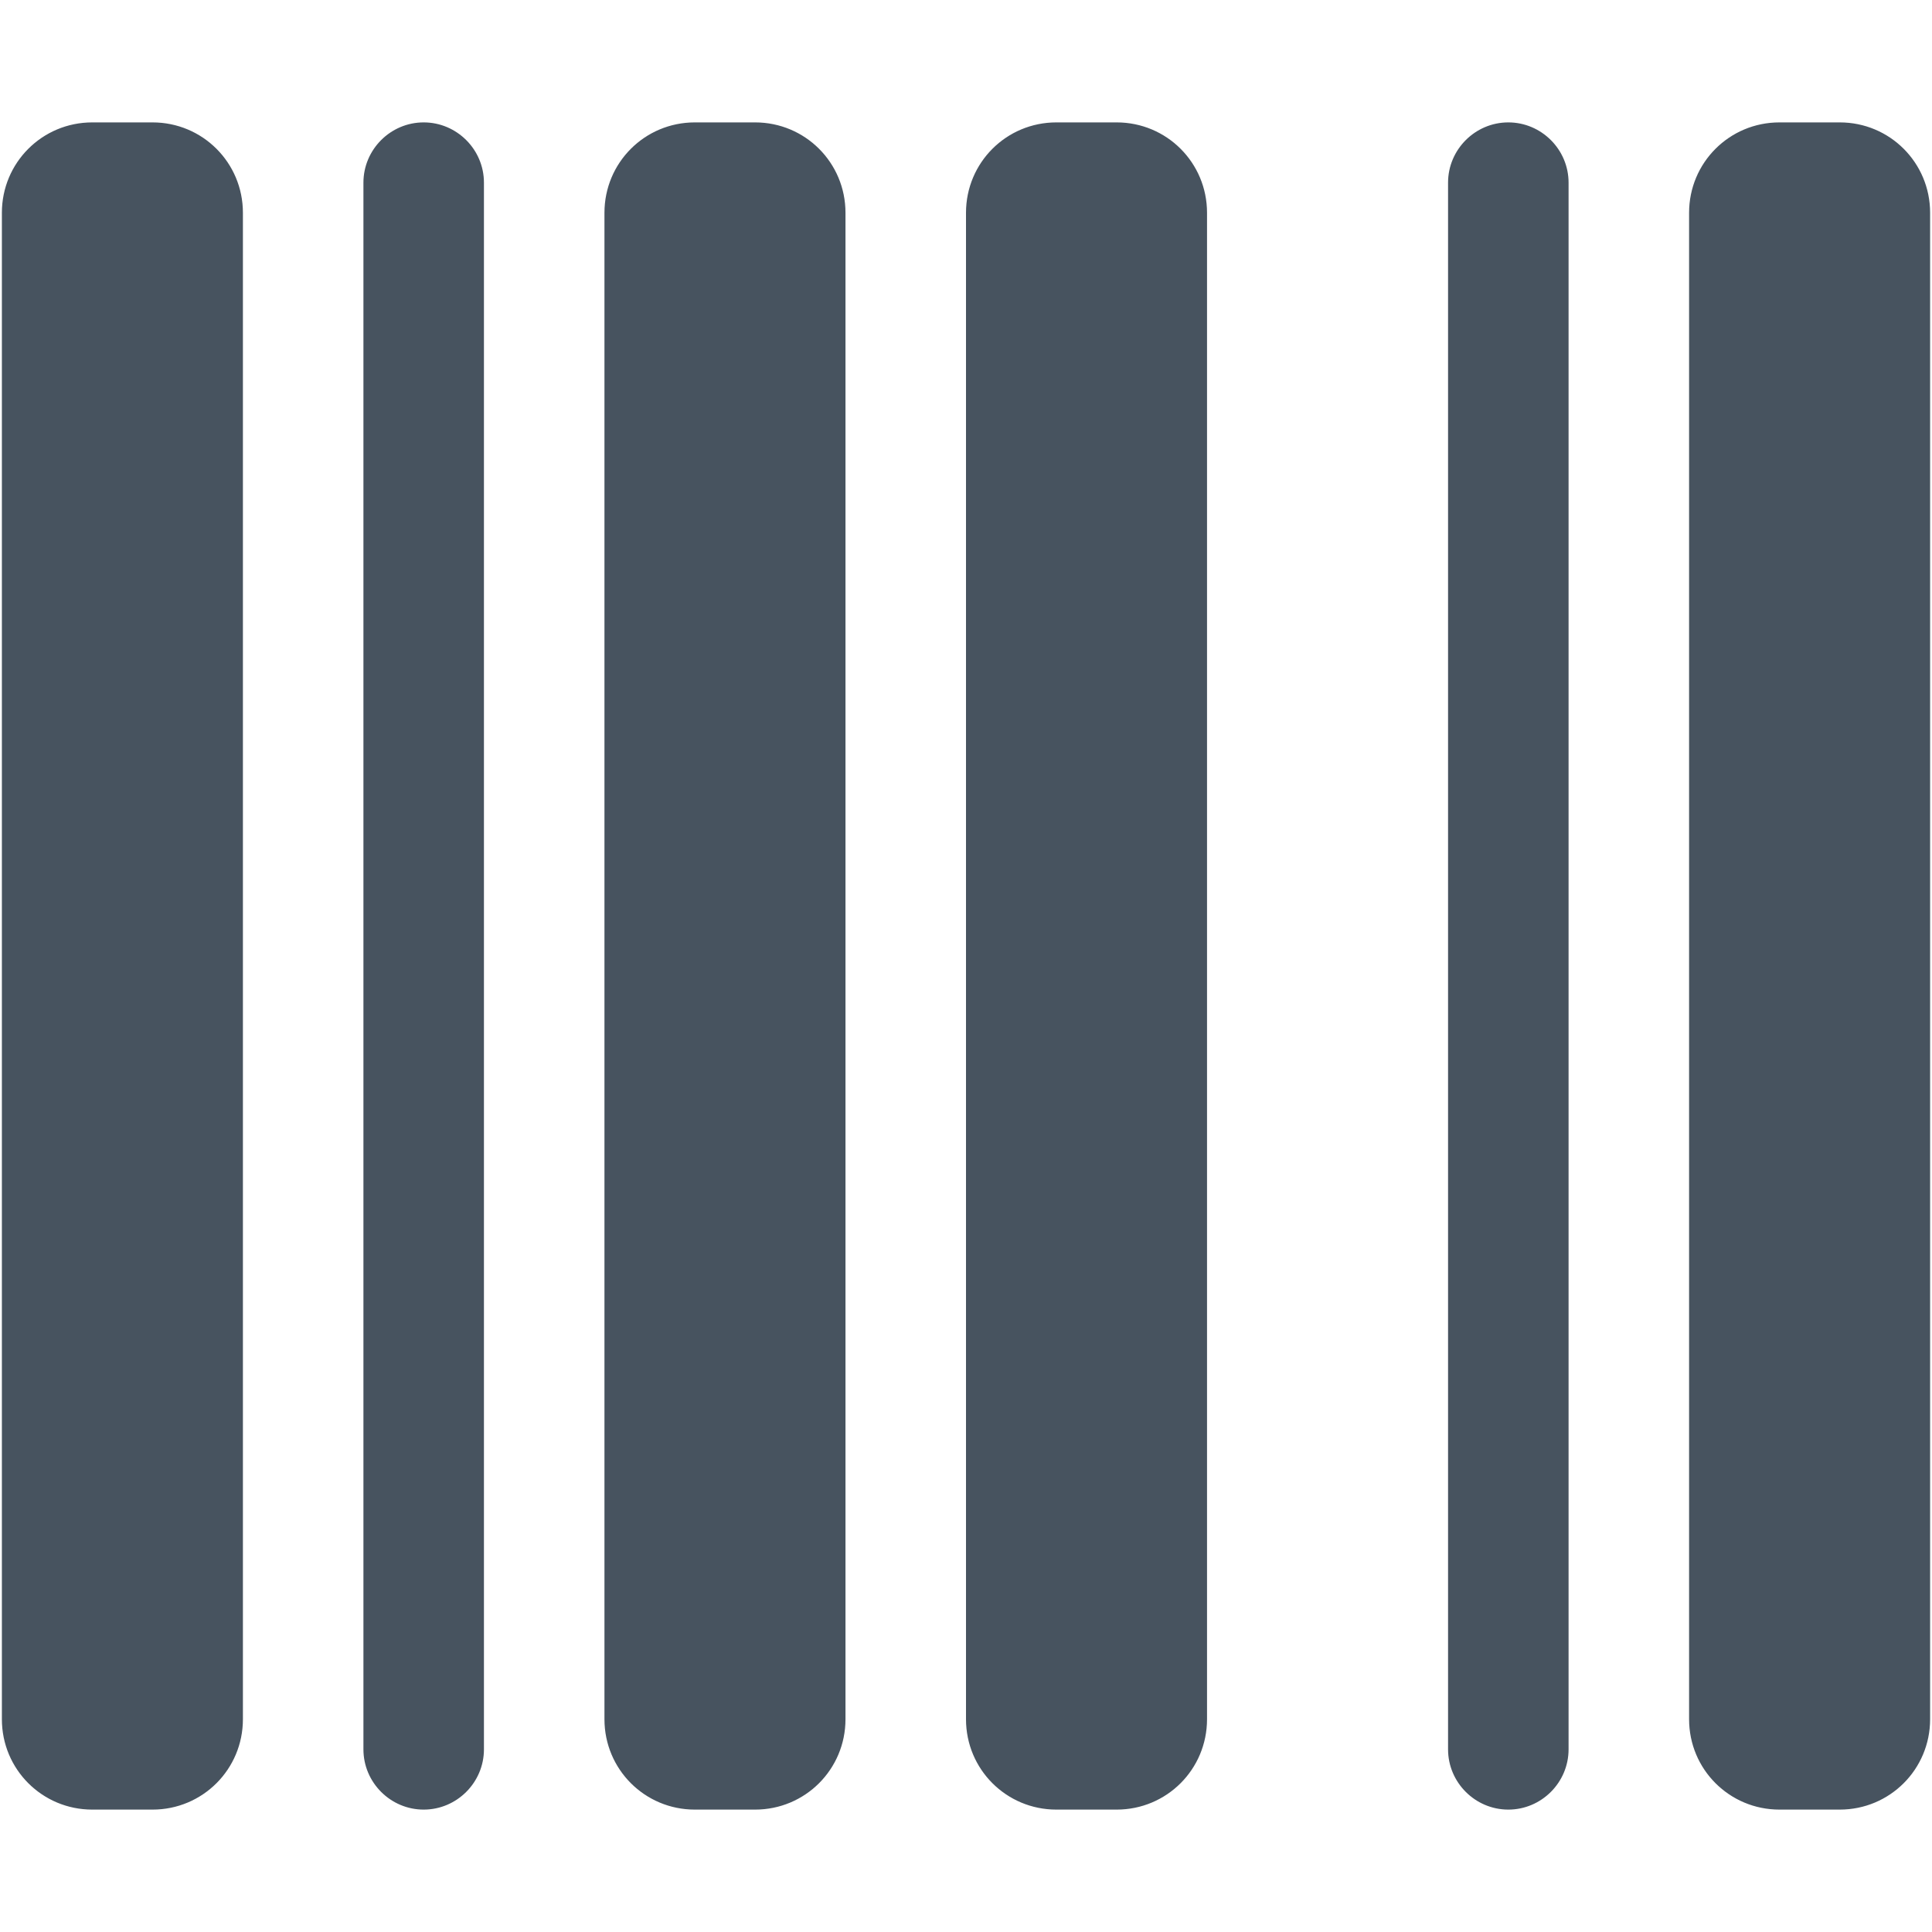 <svg width="513" height="513" viewBox="0 0 513 513" fill="none" xmlns="http://www.w3.org/2000/svg">
<g clip-path="url(#clip0_104_542)">
<path d="M24.5 32.5C11.2 32.5 0.5 43.2 0.5 56.5V456.5C0.5 469.8 11.2 480.5 24.5 480.5H40.5C53.8 480.5 64.5 469.8 64.5 456.5V56.5C64.5 43.2 53.8 32.5 40.5 32.5H24.5ZM112.5 32.5C103.7 32.5 96.5 39.7 96.5 48.5V464.5C96.5 473.3 103.7 480.5 112.5 480.5C121.3 480.5 128.5 473.3 128.5 464.5V48.5C128.5 39.7 121.3 32.5 112.5 32.5ZM184.5 32.5C171.2 32.5 160.5 43.2 160.5 56.5V456.5C160.5 469.8 171.2 480.5 184.5 480.5H200.5C213.8 480.5 224.5 469.8 224.5 456.5V56.5C224.5 43.2 213.8 32.5 200.5 32.5H184.5ZM280.5 32.5C267.2 32.5 256.5 43.2 256.5 56.5V456.5C256.5 469.8 267.2 480.5 280.5 480.5H296.5C309.8 480.5 320.5 469.8 320.5 456.5V56.5C320.5 43.2 309.8 32.5 296.5 32.5H280.5ZM448.5 56.5V456.5C448.5 469.8 459.2 480.5 472.5 480.5H488.5C501.8 480.5 512.5 469.8 512.5 456.5V56.5C512.5 43.2 501.8 32.5 488.5 32.5H472.5C459.2 32.5 448.5 43.2 448.5 56.5ZM384.5 48.5V464.5C384.5 473.3 391.7 480.5 400.5 480.5C409.3 480.5 416.5 473.3 416.5 464.5V48.5C416.5 39.7 409.3 32.5 400.5 32.5C391.7 32.5 384.5 39.7 384.5 48.5Z" fill="#47535F"/>
</g>
<defs>
<clipPath id="clip0_104_542">
<rect width="512" height="512" fill="white" transform="translate(0.5 0.5)"/>
</clipPath>
</defs>
</svg>
